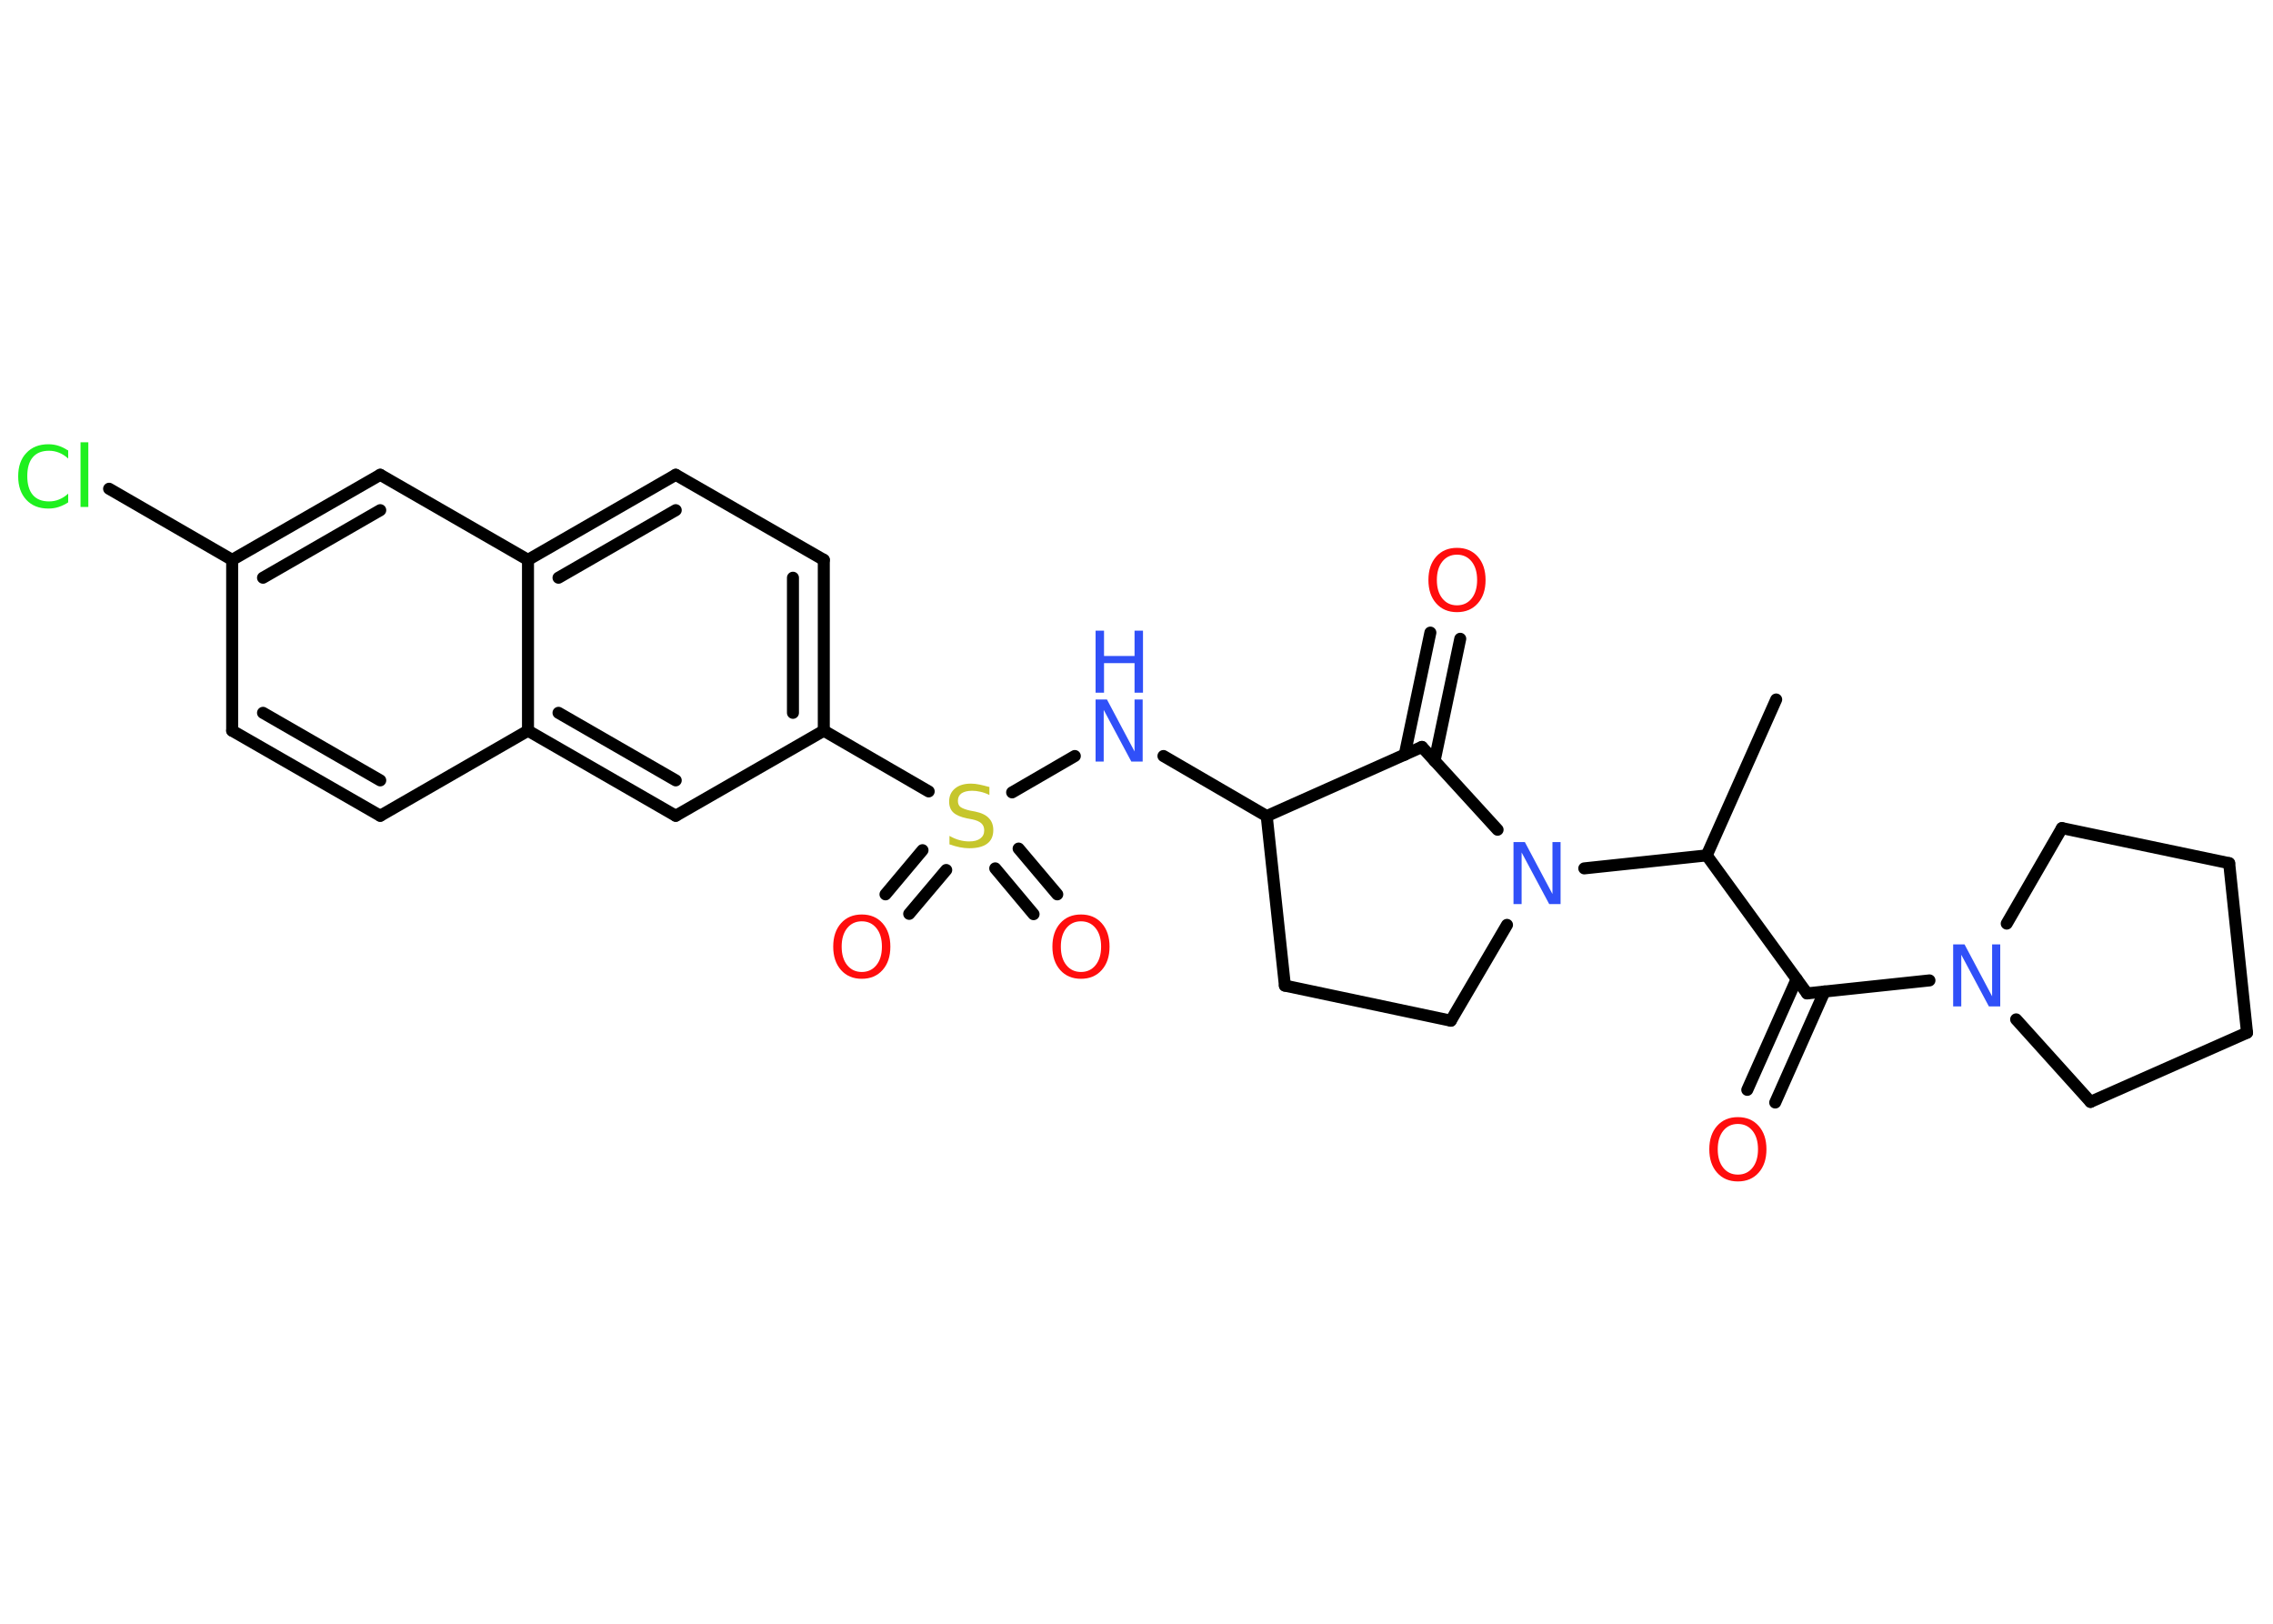 <?xml version='1.0' encoding='UTF-8'?>
<!DOCTYPE svg PUBLIC "-//W3C//DTD SVG 1.1//EN" "http://www.w3.org/Graphics/SVG/1.1/DTD/svg11.dtd">
<svg version='1.2' xmlns='http://www.w3.org/2000/svg' xmlns:xlink='http://www.w3.org/1999/xlink' width='70.0mm' height='50.0mm' viewBox='0 0 70.0 50.0'>
  <desc>Generated by the Chemistry Development Kit (http://github.com/cdk)</desc>
  <g stroke-linecap='round' stroke-linejoin='round' stroke='#000000' stroke-width='.37' fill='#FF0D0D'>
    <rect x='.0' y='.0' width='70.0' height='50.0' fill='#FFFFFF' stroke='none'/>
    <g id='mol1' class='mol'>
      <line id='mol1bnd1' class='bond' x1='54.7' y1='21.54' x2='52.56' y2='26.34'/>
      <line id='mol1bnd2' class='bond' x1='52.56' y1='26.34' x2='55.65' y2='30.59'/>
      <g id='mol1bnd3' class='bond'>
        <line x1='56.19' y1='30.53' x2='54.67' y2='33.95'/>
        <line x1='55.33' y1='30.15' x2='53.81' y2='33.56'/>
      </g>
      <line id='mol1bnd4' class='bond' x1='55.65' y1='30.59' x2='59.42' y2='30.19'/>
      <line id='mol1bnd5' class='bond' x1='61.8' y1='28.44' x2='63.5' y2='25.5'/>
      <line id='mol1bnd6' class='bond' x1='63.5' y1='25.5' x2='68.65' y2='26.58'/>
      <line id='mol1bnd7' class='bond' x1='68.65' y1='26.58' x2='69.2' y2='31.8'/>
      <line id='mol1bnd8' class='bond' x1='69.2' y1='31.8' x2='64.38' y2='33.93'/>
      <line id='mol1bnd9' class='bond' x1='62.09' y1='31.39' x2='64.38' y2='33.93'/>
      <line id='mol1bnd10' class='bond' x1='52.56' y1='26.34' x2='48.79' y2='26.74'/>
      <line id='mol1bnd11' class='bond' x1='46.41' y1='28.48' x2='44.68' y2='31.43'/>
      <line id='mol1bnd12' class='bond' x1='44.68' y1='31.43' x2='39.57' y2='30.35'/>
      <line id='mol1bnd13' class='bond' x1='39.57' y1='30.35' x2='39.01' y2='25.13'/>
      <line id='mol1bnd14' class='bond' x1='39.01' y1='25.13' x2='35.83' y2='23.28'/>
      <line id='mol1bnd15' class='bond' x1='33.1' y1='23.28' x2='31.17' y2='24.4'/>
      <g id='mol1bnd16' class='bond'>
        <line x1='29.14' y1='26.79' x2='28.0' y2='28.14'/>
        <line x1='28.41' y1='26.18' x2='27.27' y2='27.54'/>
      </g>
      <g id='mol1bnd17' class='bond'>
        <line x1='31.37' y1='26.13' x2='32.56' y2='27.54'/>
        <line x1='30.65' y1='26.74' x2='31.83' y2='28.15'/>
      </g>
      <line id='mol1bnd18' class='bond' x1='28.6' y1='24.37' x2='25.37' y2='22.5'/>
      <g id='mol1bnd19' class='bond'>
        <line x1='25.37' y1='22.5' x2='25.37' y2='17.24'/>
        <line x1='24.42' y1='21.95' x2='24.42' y2='17.79'/>
      </g>
      <line id='mol1bnd20' class='bond' x1='25.37' y1='17.24' x2='20.81' y2='14.62'/>
      <g id='mol1bnd21' class='bond'>
        <line x1='20.81' y1='14.62' x2='16.26' y2='17.24'/>
        <line x1='20.81' y1='15.71' x2='17.2' y2='17.79'/>
      </g>
      <line id='mol1bnd22' class='bond' x1='16.26' y1='17.24' x2='11.71' y2='14.62'/>
      <g id='mol1bnd23' class='bond'>
        <line x1='11.71' y1='14.62' x2='7.15' y2='17.24'/>
        <line x1='11.71' y1='15.71' x2='8.1' y2='17.79'/>
      </g>
      <line id='mol1bnd24' class='bond' x1='7.15' y1='17.24' x2='3.36' y2='15.05'/>
      <line id='mol1bnd25' class='bond' x1='7.15' y1='17.24' x2='7.15' y2='22.5'/>
      <g id='mol1bnd26' class='bond'>
        <line x1='7.15' y1='22.5' x2='11.71' y2='25.12'/>
        <line x1='8.1' y1='21.95' x2='11.71' y2='24.03'/>
      </g>
      <line id='mol1bnd27' class='bond' x1='11.71' y1='25.12' x2='16.26' y2='22.5'/>
      <line id='mol1bnd28' class='bond' x1='16.26' y1='17.24' x2='16.26' y2='22.5'/>
      <g id='mol1bnd29' class='bond'>
        <line x1='16.26' y1='22.5' x2='20.81' y2='25.12'/>
        <line x1='17.2' y1='21.95' x2='20.81' y2='24.03'/>
      </g>
      <line id='mol1bnd30' class='bond' x1='25.37' y1='22.5' x2='20.81' y2='25.12'/>
      <line id='mol1bnd31' class='bond' x1='39.01' y1='25.13' x2='43.79' y2='23.0'/>
      <line id='mol1bnd32' class='bond' x1='46.12' y1='25.55' x2='43.79' y2='23.0'/>
      <g id='mol1bnd33' class='bond'>
        <line x1='43.26' y1='23.24' x2='44.05' y2='19.48'/>
        <line x1='44.18' y1='23.43' x2='44.97' y2='19.67'/>
      </g>
      <path id='mol1atm4' class='atom' d='M53.52 34.61q-.28 .0 -.45 .21q-.17 .21 -.17 .57q.0 .36 .17 .57q.17 .21 .45 .21q.28 .0 .45 -.21q.17 -.21 .17 -.57q.0 -.36 -.17 -.57q-.17 -.21 -.45 -.21zM53.52 34.4q.4 .0 .64 .27q.24 .27 .24 .72q.0 .45 -.24 .72q-.24 .27 -.64 .27q-.4 .0 -.64 -.27q-.24 -.27 -.24 -.72q.0 -.45 .24 -.72q.24 -.27 .64 -.27z' stroke='none'/>
      <path id='mol1atm5' class='atom' d='M60.15 29.08h.35l.85 1.6v-1.6h.25v1.91h-.35l-.85 -1.59v1.59h-.25v-1.91z' stroke='none' fill='#3050F8'/>
      <path id='mol1atm10' class='atom' d='M46.61 25.93h.35l.85 1.6v-1.6h.25v1.91h-.35l-.85 -1.59v1.59h-.25v-1.91z' stroke='none' fill='#3050F8'/>
      <g id='mol1atm14' class='atom'>
        <path d='M33.74 21.54h.35l.85 1.6v-1.6h.25v1.91h-.35l-.85 -1.59v1.59h-.25v-1.91z' stroke='none' fill='#3050F8'/>
        <path d='M33.74 19.42h.26v.78h.94v-.78h.26v1.91h-.26v-.91h-.94v.91h-.26v-1.91z' stroke='none' fill='#3050F8'/>
      </g>
      <path id='mol1atm15' class='atom' d='M30.47 24.23v.25q-.14 -.07 -.28 -.1q-.13 -.03 -.25 -.03q-.21 .0 -.33 .08q-.11 .08 -.11 .23q.0 .13 .08 .19q.08 .06 .29 .11l.16 .03q.29 .06 .42 .2q.14 .14 .14 .37q.0 .28 -.19 .42q-.19 .14 -.55 .14q-.14 .0 -.29 -.03q-.15 -.03 -.32 -.09v-.26q.16 .09 .31 .13q.15 .04 .3 .04q.22 .0 .34 -.09q.12 -.09 .12 -.25q.0 -.14 -.09 -.22q-.09 -.08 -.28 -.12l-.16 -.03q-.29 -.06 -.42 -.18q-.13 -.12 -.13 -.34q.0 -.25 .18 -.4q.18 -.15 .49 -.15q.13 .0 .27 .03q.14 .03 .28 .07z' stroke='none' fill='#C6C62C'/>
      <path id='mol1atm16' class='atom' d='M26.54 28.37q-.28 .0 -.45 .21q-.17 .21 -.17 .57q.0 .36 .17 .57q.17 .21 .45 .21q.28 .0 .45 -.21q.17 -.21 .17 -.57q.0 -.36 -.17 -.57q-.17 -.21 -.45 -.21zM26.54 28.16q.4 .0 .64 .27q.24 .27 .24 .72q.0 .45 -.24 .72q-.24 .27 -.64 .27q-.4 .0 -.64 -.27q-.24 -.27 -.24 -.72q.0 -.45 .24 -.72q.24 -.27 .64 -.27z' stroke='none'/>
      <path id='mol1atm17' class='atom' d='M33.29 28.37q-.28 .0 -.45 .21q-.17 .21 -.17 .57q.0 .36 .17 .57q.17 .21 .45 .21q.28 .0 .45 -.21q.17 -.21 .17 -.57q.0 -.36 -.17 -.57q-.17 -.21 -.45 -.21zM33.29 28.16q.4 .0 .64 .27q.24 .27 .24 .72q.0 .45 -.24 .72q-.24 .27 -.64 .27q-.4 .0 -.64 -.27q-.24 -.27 -.24 -.72q.0 -.45 .24 -.72q.24 -.27 .64 -.27z' stroke='none'/>
      <path id='mol1atm24' class='atom' d='M2.1 13.85v.27q-.13 -.12 -.28 -.18q-.15 -.06 -.31 -.06q-.33 .0 -.5 .2q-.17 .2 -.17 .58q.0 .38 .17 .58q.17 .2 .5 .2q.17 .0 .31 -.06q.15 -.06 .28 -.18v.27q-.14 .09 -.29 .14q-.15 .05 -.32 .05q-.43 .0 -.68 -.27q-.25 -.27 -.25 -.72q.0 -.46 .25 -.72q.25 -.27 .68 -.27q.17 .0 .32 .05q.15 .05 .28 .14zM2.48 13.62h.24v1.99h-.24v-1.99z' stroke='none' fill='#1FF01F'/>
      <path id='mol1atm30' class='atom' d='M44.87 17.08q-.28 .0 -.45 .21q-.17 .21 -.17 .57q.0 .36 .17 .57q.17 .21 .45 .21q.28 .0 .45 -.21q.17 -.21 .17 -.57q.0 -.36 -.17 -.57q-.17 -.21 -.45 -.21zM44.87 16.87q.4 .0 .64 .27q.24 .27 .24 .72q.0 .45 -.24 .72q-.24 .27 -.64 .27q-.4 .0 -.64 -.27q-.24 -.27 -.24 -.72q.0 -.45 .24 -.72q.24 -.27 .64 -.27z' stroke='none'/>
    </g>
  </g>
</svg>
